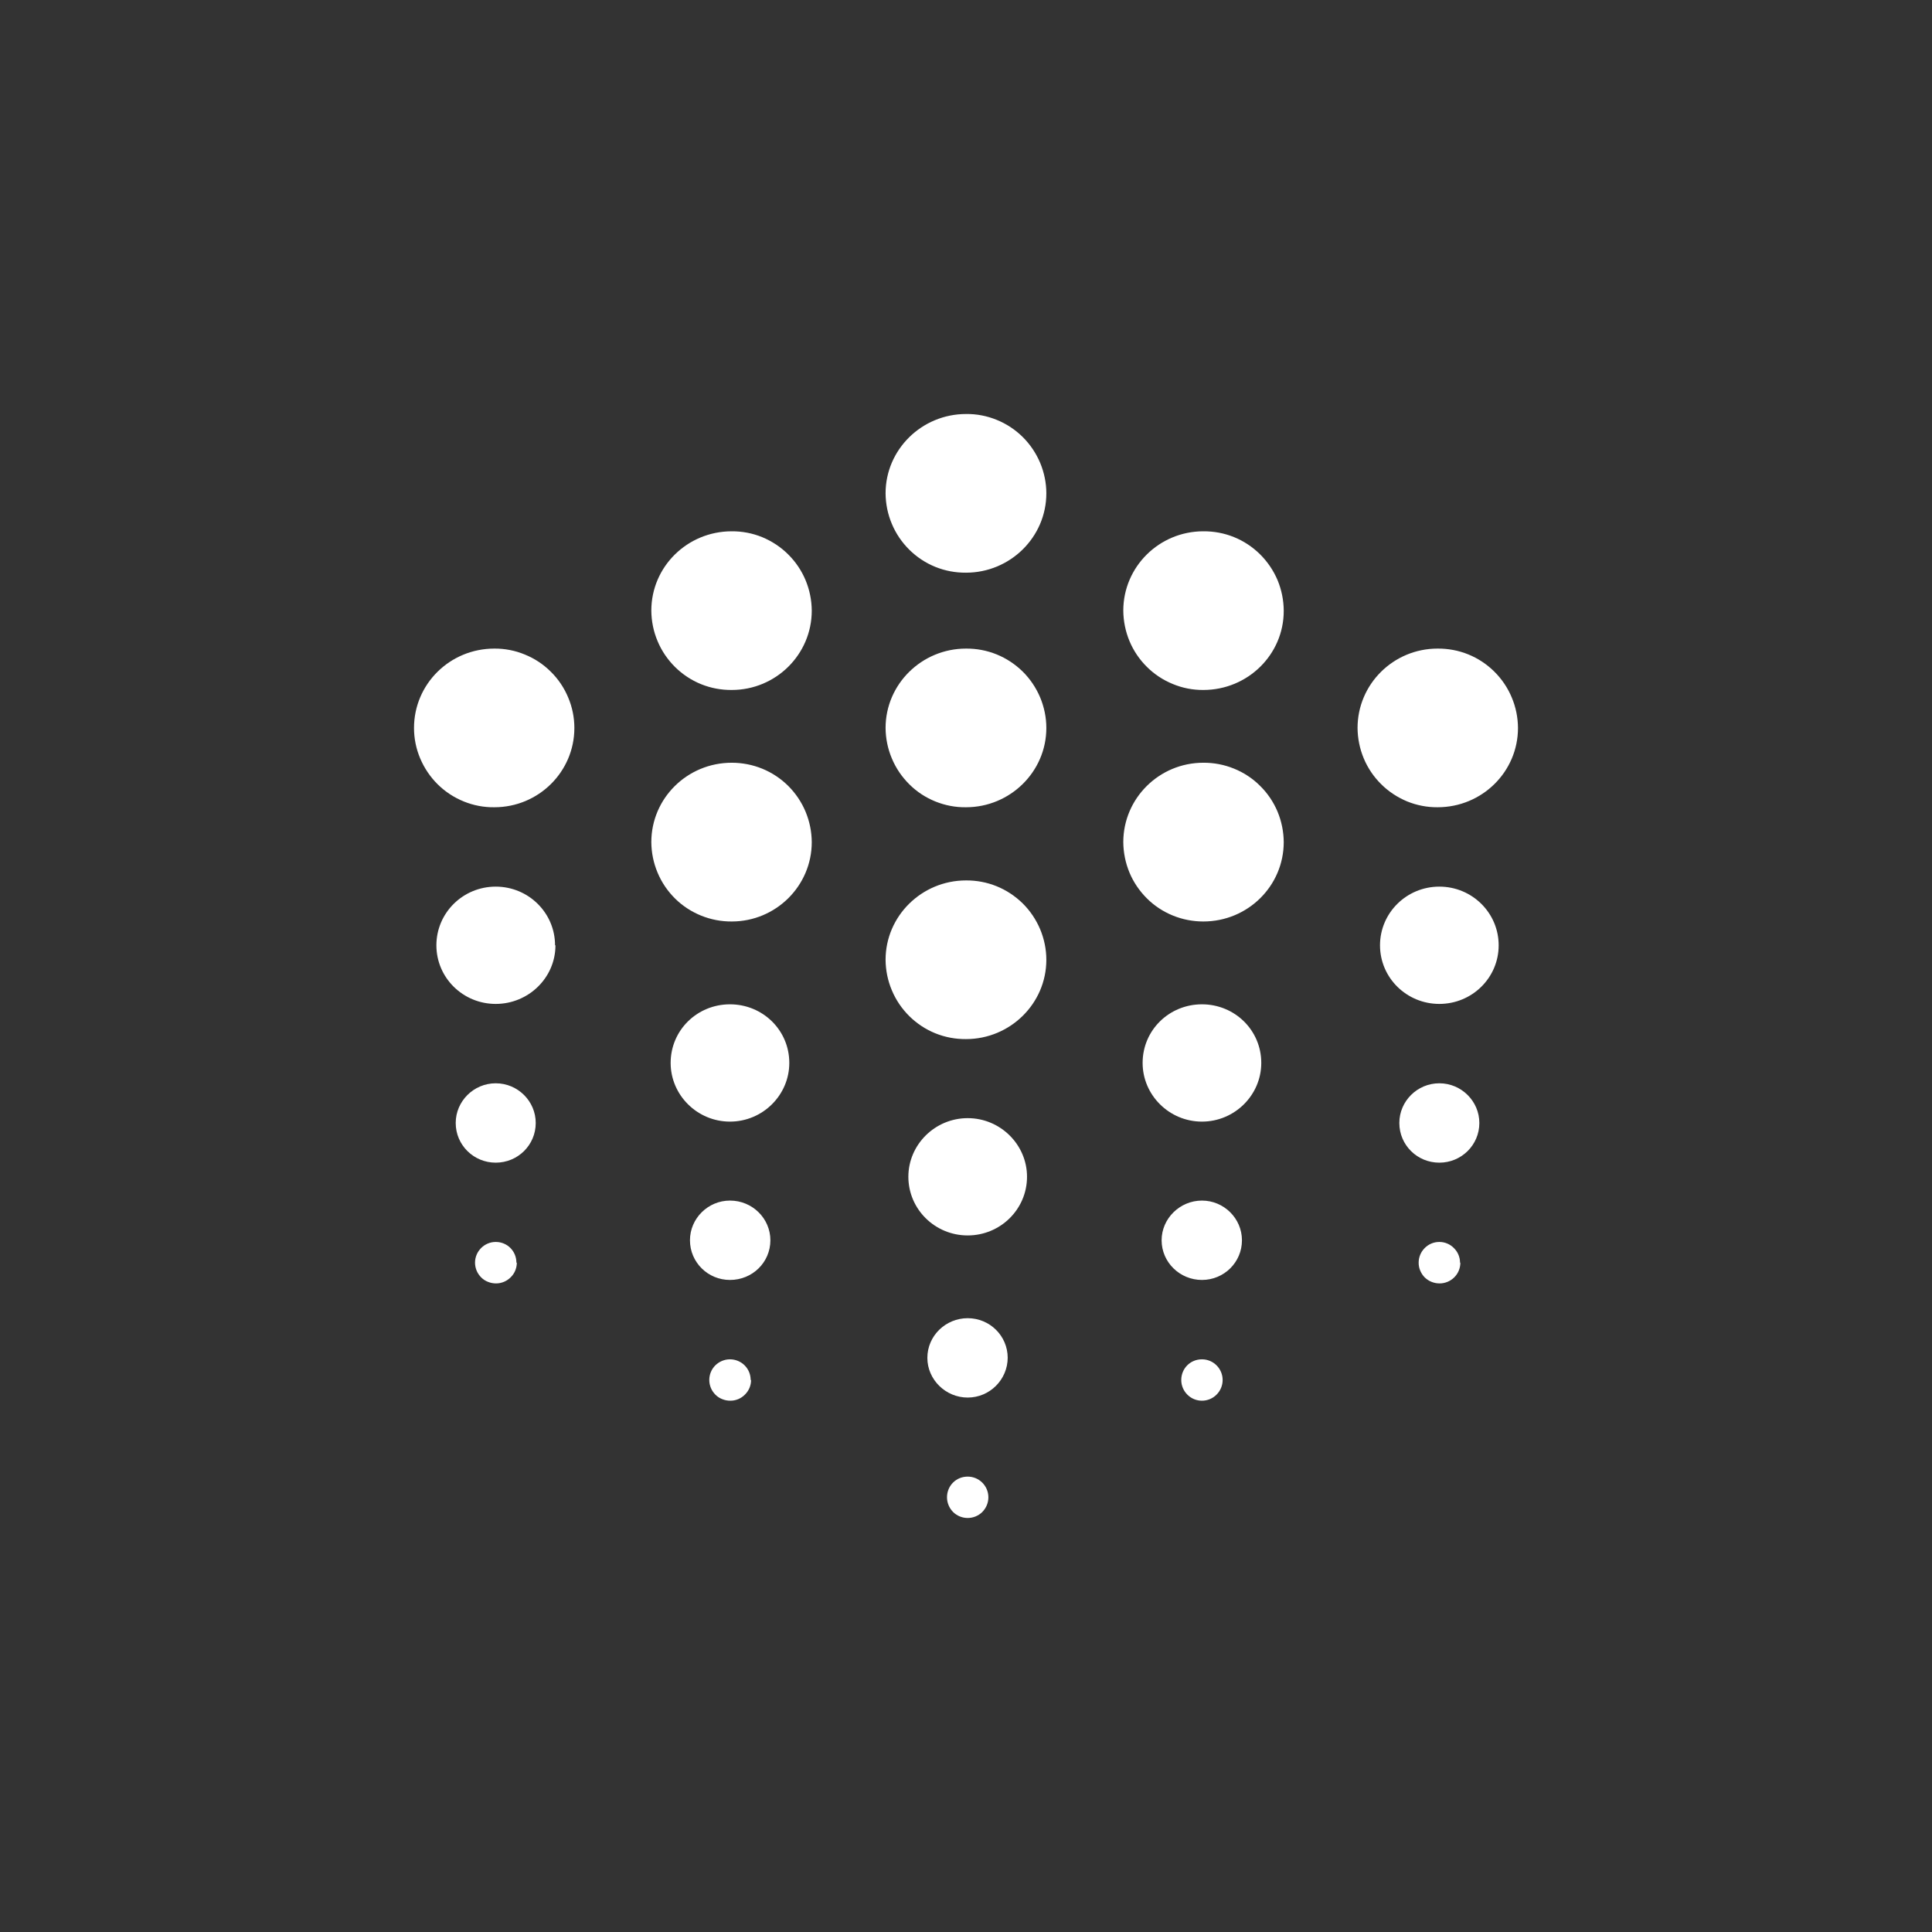 <svg width="24" height="24" viewBox="0 0 24 24" fill="none" xmlns="http://www.w3.org/2000/svg">
<rect x="0" y="0" width="24" height="24" fill="#333333" stroke="none"/>
<path d="M6.9 11.743C6.9 12.146 6.565 12.471 6.158 12.471C5.751 12.471 5.421 12.146 5.421 11.743C5.421 11.34 5.751 11.014 6.158 11.014C6.565 11.014 6.895 11.34 6.895 11.743H6.9ZM18.617 11.743C18.617 12.146 18.287 12.471 17.88 12.471C17.473 12.471 17.143 12.146 17.143 11.743C17.143 11.34 17.473 11.014 17.88 11.014C18.287 11.014 18.617 11.34 18.617 11.743ZM12.758 14.618C12.758 15.021 12.428 15.347 12.021 15.347C11.614 15.347 11.284 15.021 11.284 14.618C11.284 14.22 11.614 13.89 12.021 13.89C12.428 13.89 12.758 14.22 12.758 14.618ZM9.805 13.204C9.805 13.603 9.475 13.933 9.068 13.933C8.661 13.933 8.331 13.603 8.331 13.204C8.331 12.797 8.661 12.476 9.068 12.476C9.475 12.476 9.805 12.797 9.805 13.204ZM15.668 13.204C15.668 13.603 15.338 13.933 14.931 13.933C14.524 13.933 14.194 13.603 14.194 13.204C14.194 12.797 14.524 12.476 14.931 12.476C15.338 12.476 15.668 12.797 15.668 13.204ZM6.655 13.95C6.655 14.224 6.433 14.443 6.158 14.443C5.884 14.443 5.661 14.224 5.661 13.95C5.661 13.68 5.884 13.457 6.158 13.457C6.433 13.457 6.655 13.68 6.655 13.95ZM18.377 13.95C18.377 14.224 18.154 14.443 17.88 14.443C17.605 14.443 17.383 14.224 17.383 13.95C17.383 13.68 17.605 13.457 17.88 13.457C18.154 13.457 18.377 13.68 18.377 13.95ZM12.518 16.864C12.518 17.138 12.295 17.361 12.021 17.361C11.747 17.361 11.52 17.138 11.52 16.868C11.52 16.594 11.747 16.375 12.021 16.375C12.295 16.375 12.518 16.594 12.518 16.868V16.864ZM9.57 15.407C9.57 15.681 9.347 15.9 9.068 15.9C8.794 15.9 8.571 15.681 8.571 15.407C8.571 15.137 8.794 14.914 9.068 14.914C9.347 14.914 9.57 15.137 9.57 15.407ZM15.428 15.407C15.428 15.681 15.205 15.9 14.931 15.9C14.657 15.9 14.43 15.681 14.43 15.407C14.43 15.137 14.657 14.914 14.931 14.914C15.205 14.914 15.428 15.137 15.428 15.407ZM6.42 15.685C6.42 15.754 6.393 15.819 6.344 15.867C6.296 15.915 6.231 15.943 6.163 15.943C6.128 15.943 6.095 15.937 6.063 15.924C6.031 15.912 6.002 15.893 5.978 15.869C5.954 15.845 5.934 15.816 5.921 15.785C5.908 15.753 5.901 15.72 5.901 15.685C5.901 15.544 6.017 15.428 6.158 15.428C6.304 15.428 6.415 15.544 6.415 15.685H6.42ZM18.141 15.685C18.141 15.754 18.114 15.819 18.066 15.867C18.018 15.915 17.952 15.943 17.884 15.943C17.85 15.943 17.816 15.937 17.784 15.924C17.753 15.912 17.724 15.893 17.699 15.869C17.675 15.845 17.656 15.816 17.643 15.785C17.629 15.753 17.623 15.72 17.623 15.685C17.623 15.617 17.65 15.552 17.698 15.504C17.746 15.455 17.811 15.428 17.88 15.428C17.948 15.428 18.013 15.455 18.061 15.504C18.11 15.552 18.137 15.617 18.137 15.685H18.141ZM12.278 18.6C12.278 18.668 12.251 18.733 12.203 18.782C12.155 18.83 12.089 18.857 12.021 18.857C11.953 18.857 11.887 18.83 11.839 18.782C11.791 18.733 11.764 18.668 11.764 18.6C11.764 18.458 11.875 18.343 12.021 18.343C12.163 18.343 12.278 18.458 12.278 18.6ZM9.33 17.143C9.33 17.211 9.303 17.276 9.254 17.324C9.206 17.373 9.141 17.4 9.073 17.4C9.038 17.4 9.005 17.394 8.973 17.381C8.941 17.369 8.912 17.35 8.888 17.326C8.864 17.302 8.844 17.273 8.831 17.242C8.818 17.21 8.811 17.177 8.811 17.143C8.811 17.074 8.838 17.009 8.886 16.961C8.935 16.913 9 16.886 9.068 16.886C9.136 16.886 9.202 16.913 9.25 16.961C9.298 17.009 9.325 17.074 9.325 17.143H9.33ZM15.188 17.143C15.188 17.211 15.161 17.276 15.113 17.324C15.065 17.373 14.999 17.4 14.931 17.4C14.863 17.4 14.797 17.373 14.749 17.324C14.701 17.276 14.674 17.211 14.674 17.143C14.674 17.001 14.785 16.886 14.931 16.886C15.073 16.886 15.188 17.001 15.188 17.143ZM12.998 6.128C12.998 6.673 12.548 7.114 12 7.114C11.869 7.115 11.74 7.091 11.619 7.042C11.498 6.993 11.388 6.92 11.296 6.829C11.203 6.737 11.129 6.628 11.079 6.508C11.028 6.388 11.002 6.259 11.001 6.128C11.001 5.584 11.451 5.143 12 5.143C12.13 5.141 12.259 5.166 12.38 5.215C12.501 5.264 12.611 5.336 12.704 5.428C12.797 5.52 12.87 5.629 12.921 5.749C12.971 5.869 12.998 5.998 12.998 6.128ZM12.998 9.043C12.998 9.587 12.548 10.028 12 10.028C11.869 10.03 11.74 10.005 11.619 9.956C11.498 9.907 11.388 9.835 11.296 9.743C11.203 9.651 11.129 9.542 11.079 9.422C11.028 9.302 11.002 9.173 11.001 9.043C11.001 8.498 11.451 8.057 12 8.057C12.13 8.056 12.259 8.08 12.38 8.129C12.501 8.178 12.611 8.251 12.704 8.342C12.797 8.434 12.87 8.543 12.921 8.663C12.971 8.783 12.998 8.912 12.998 9.043ZM12.998 11.923C12.998 12.467 12.548 12.908 12 12.908C11.869 12.909 11.74 12.885 11.619 12.836C11.498 12.787 11.388 12.714 11.296 12.623C11.203 12.531 11.129 12.422 11.079 12.302C11.028 12.182 11.002 12.053 11.001 11.923C11.001 11.378 11.451 10.937 12 10.937C12.13 10.936 12.259 10.96 12.38 11.009C12.501 11.058 12.611 11.131 12.704 11.222C12.797 11.314 12.87 11.423 12.921 11.543C12.971 11.663 12.998 11.792 12.998 11.923ZM18.857 9.043C18.857 9.587 18.411 10.028 17.858 10.028C17.728 10.029 17.599 10.004 17.479 9.955C17.359 9.905 17.249 9.833 17.157 9.741C17.065 9.65 16.991 9.541 16.941 9.421C16.891 9.301 16.865 9.173 16.864 9.043C16.864 8.498 17.31 8.057 17.858 8.057C17.989 8.056 18.118 8.08 18.239 8.129C18.36 8.178 18.47 8.251 18.562 8.342C18.655 8.434 18.729 8.543 18.779 8.663C18.83 8.783 18.856 8.912 18.857 9.043ZM7.135 9.043C7.135 9.587 6.69 10.028 6.141 10.028C6.011 10.03 5.881 10.005 5.761 9.956C5.64 9.907 5.53 9.835 5.437 9.743C5.344 9.651 5.271 9.542 5.22 9.422C5.169 9.302 5.143 9.173 5.143 9.043C5.143 8.498 5.588 8.057 6.141 8.057C6.271 8.056 6.4 8.081 6.52 8.131C6.641 8.18 6.75 8.252 6.842 8.344C6.935 8.435 7.008 8.544 7.058 8.664C7.109 8.784 7.135 8.913 7.135 9.043ZM10.084 7.585C10.084 8.13 9.638 8.571 9.09 8.571C8.959 8.572 8.83 8.548 8.709 8.499C8.588 8.45 8.478 8.377 8.386 8.286C8.293 8.194 8.219 8.085 8.169 7.965C8.118 7.845 8.092 7.716 8.091 7.585C8.091 7.041 8.537 6.6 9.09 6.6C9.22 6.599 9.349 6.624 9.469 6.673C9.589 6.723 9.699 6.795 9.791 6.887C9.883 6.978 9.957 7.087 10.007 7.207C10.057 7.327 10.083 7.455 10.084 7.585ZM10.084 10.461C10.084 11.005 9.638 11.447 9.09 11.447C8.959 11.448 8.83 11.423 8.709 11.374C8.588 11.325 8.478 11.253 8.386 11.162C8.293 11.07 8.219 10.961 8.169 10.841C8.118 10.72 8.092 10.592 8.091 10.461C8.091 9.917 8.537 9.475 9.09 9.475C9.22 9.475 9.349 9.5 9.469 9.549C9.589 9.598 9.699 9.671 9.791 9.762C9.883 9.854 9.957 9.963 10.007 10.083C10.057 10.203 10.083 10.331 10.084 10.461ZM15.947 7.59C15.947 8.13 15.501 8.571 14.948 8.571C14.818 8.572 14.689 8.547 14.569 8.497C14.449 8.448 14.339 8.376 14.247 8.284C14.155 8.193 14.081 8.084 14.031 7.964C13.981 7.844 13.955 7.715 13.954 7.585C13.954 7.041 14.4 6.6 14.948 6.6C15.079 6.599 15.208 6.623 15.329 6.672C15.45 6.721 15.56 6.794 15.652 6.885C15.745 6.977 15.819 7.086 15.87 7.206C15.92 7.326 15.946 7.455 15.947 7.585V7.59ZM15.947 10.461C15.947 11.005 15.501 11.447 14.948 11.447C14.818 11.447 14.689 11.422 14.569 11.373C14.449 11.324 14.339 11.252 14.247 11.16C14.155 11.068 14.081 10.96 14.031 10.84C13.981 10.72 13.955 10.591 13.954 10.461C13.954 9.917 14.4 9.475 14.948 9.475C15.079 9.474 15.208 9.499 15.329 9.548C15.45 9.597 15.56 9.669 15.652 9.761C15.745 9.852 15.819 9.961 15.87 10.082C15.92 10.202 15.946 10.331 15.947 10.461Z" fill="white"/>
</svg>
